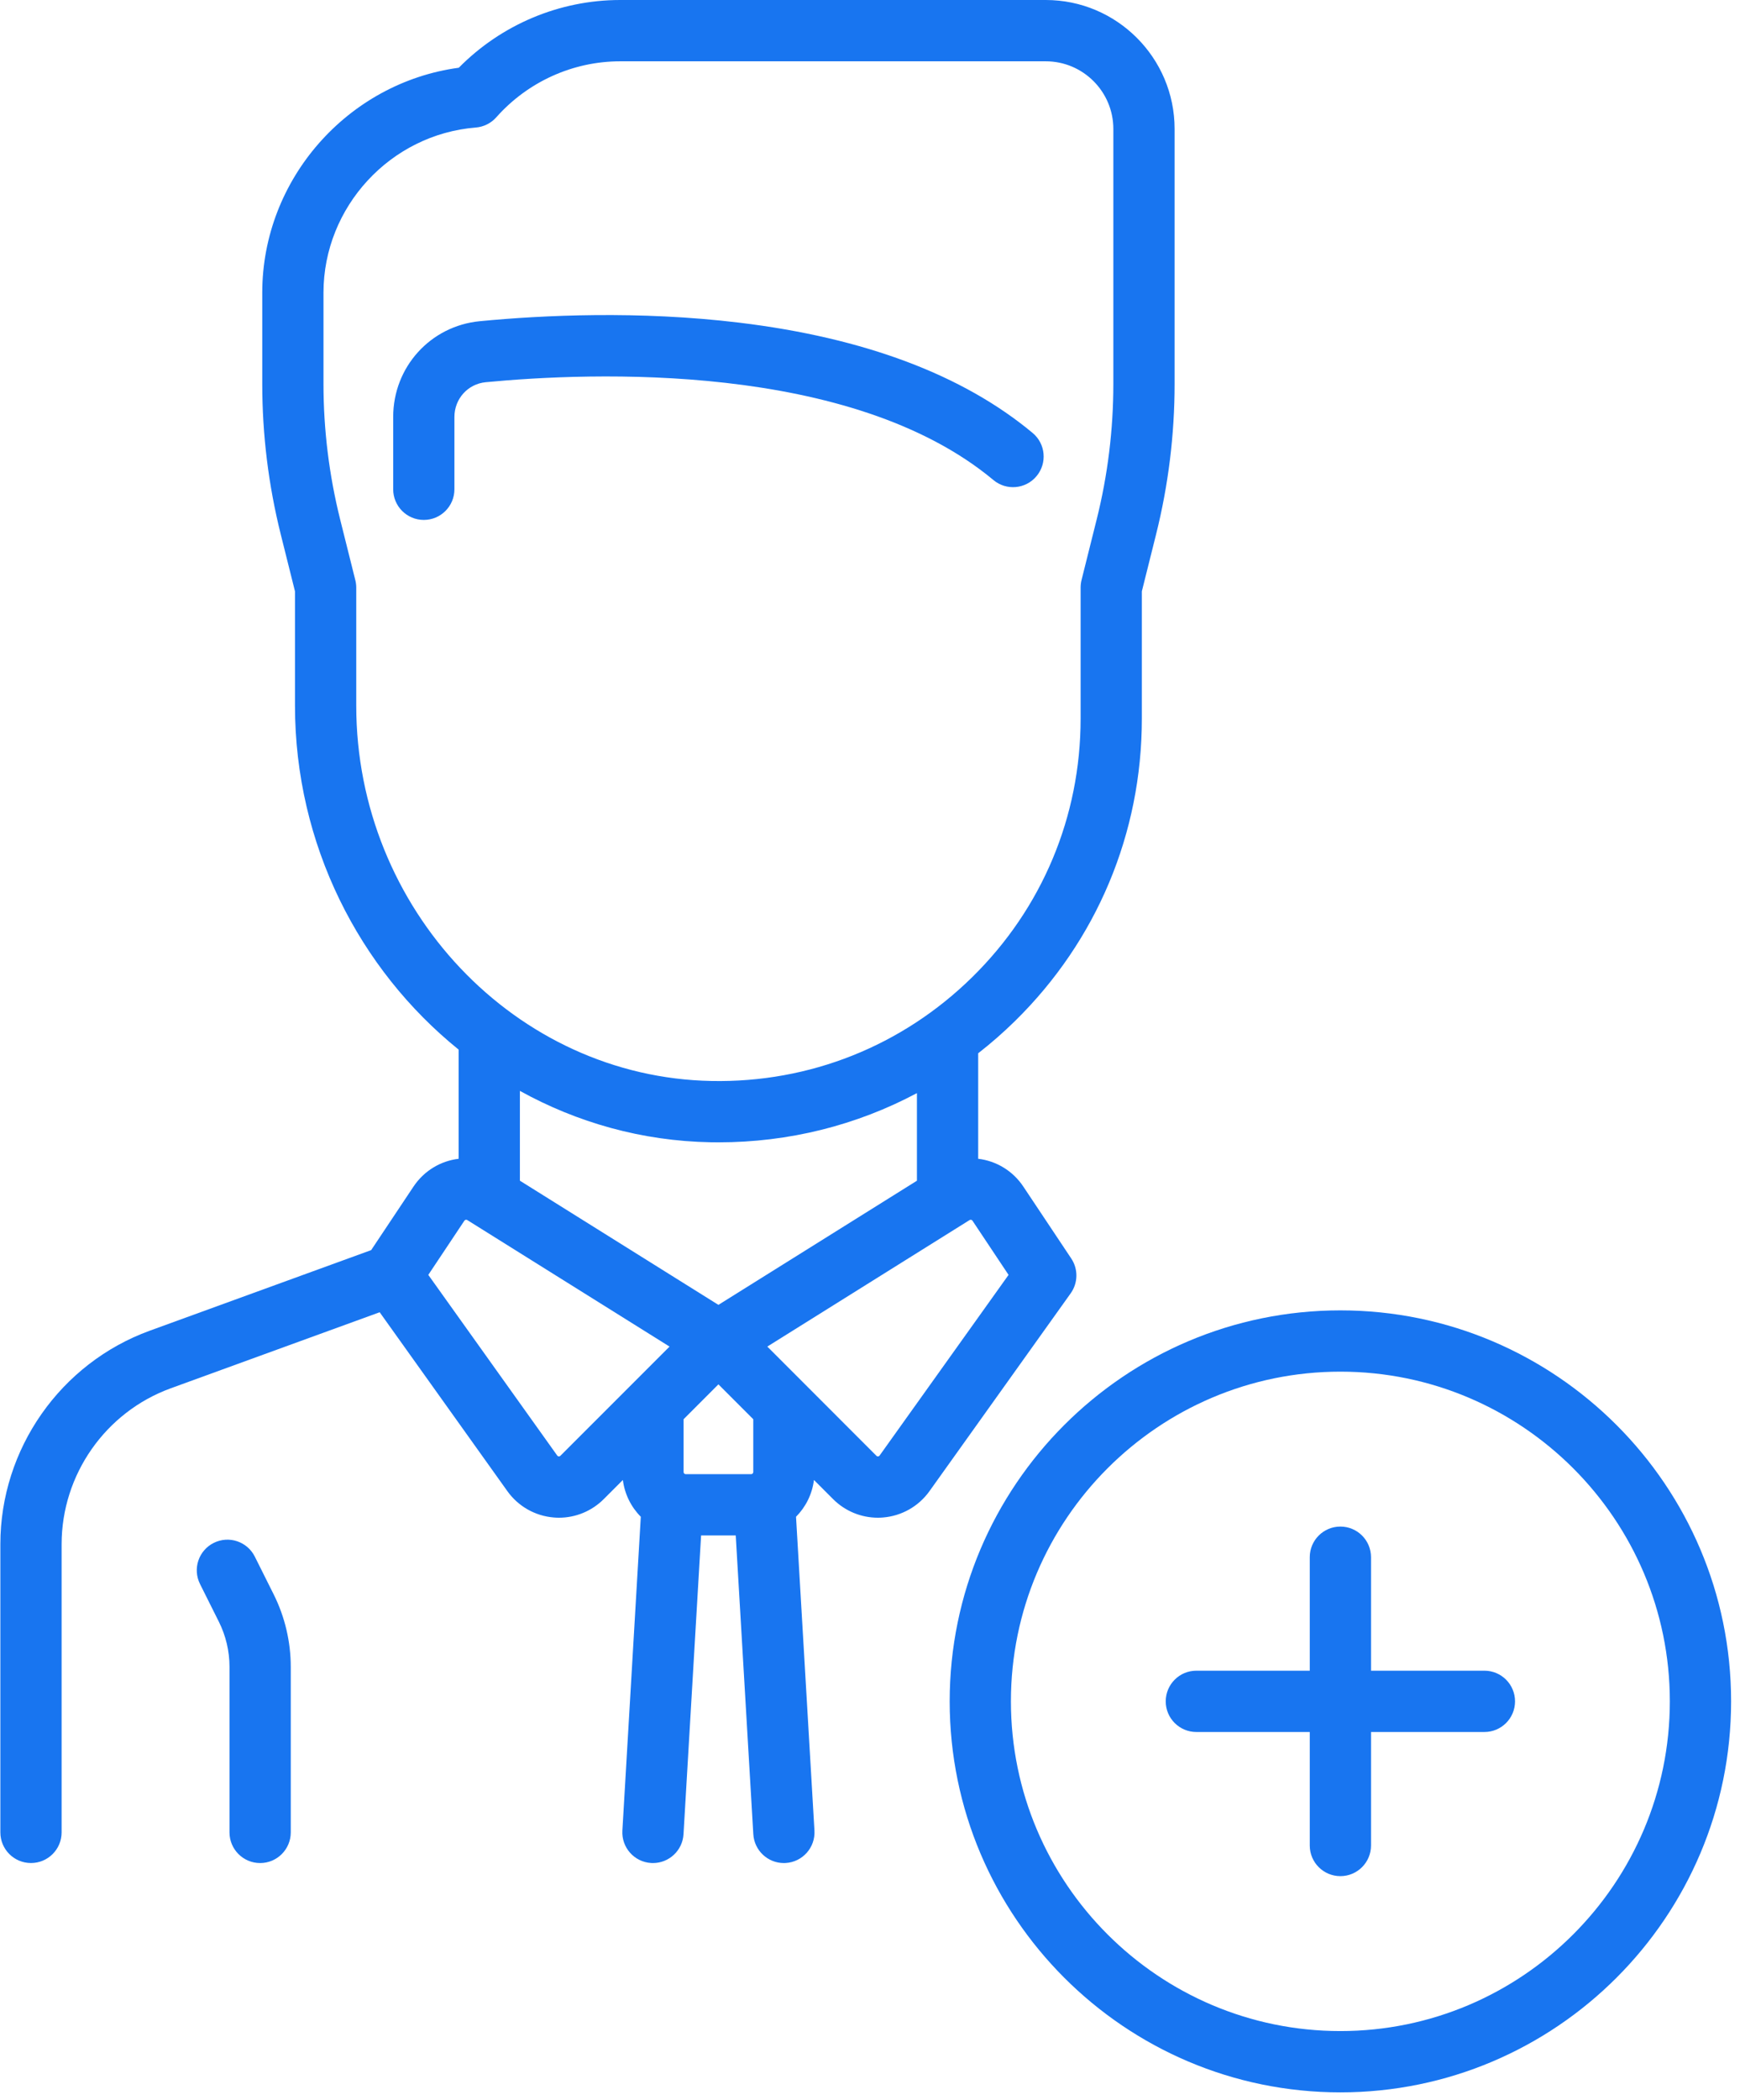 <?xml version="1.0" encoding="UTF-8"?>
<svg width="68px" height="82px" viewBox="0 0 68 82" version="1.1" xmlns="http://www.w3.org/2000/svg" xmlns:xlink="http://www.w3.org/1999/xlink">
    <!-- Generator: Sketch 45.2 (43514) - http://www.bohemiancoding.com/sketch -->
    <title>employee (1)</title>
    <desc>Created with Sketch.</desc>
    <defs></defs>
    <g id="Hi-fi" stroke="none" stroke-width="1" fill="none" fill-rule="evenodd">
        <g id="2.3-Account" transform="translate(-381, -325)" fill-rule="nonzero" fill="#1875F0">
            <g id="Group-8" transform="translate(326, 239)">
                <g id="employee-(1)" transform="translate(55, 86)">
                    <path d="M40.356,16.908 C37.636,14.641 33.78,13.192 28.896,12.601 C24.968,12.126 21.212,12.307 18.753,12.543 C16.822,12.728 15.366,14.335 15.366,16.281 L15.366,19.107 C15.366,19.768 15.901,20.304 16.562,20.304 C17.224,20.304 17.759,19.768 17.759,19.107 L17.759,16.281 C17.759,15.575 18.284,14.993 18.981,14.926 C23.095,14.532 33.264,14.114 38.824,18.747 C39.331,19.171 40.086,19.102 40.509,18.594 C40.932,18.086 40.864,17.331 40.356,16.908 Z" id="Shape"></path>
                    <path d="M40.869,0 L24.238,0 C21.868,0 19.595,0.958 17.93,2.645 C13.586,3.233 10.249,7.003 10.249,11.431 L10.249,14.993 C10.249,16.971 10.492,18.948 10.972,20.868 L11.528,23.092 L11.528,27.553 C11.528,32.977 14.039,37.853 17.924,40.989 L17.924,45.252 C17.23,45.334 16.577,45.711 16.157,46.342 L14.505,48.819 L5.855,51.965 C2.361,53.235 0.014,56.586 0.014,60.303 L0.014,71.557 C0.014,72.219 0.55,72.754 1.211,72.754 C1.872,72.754 2.408,72.219 2.408,71.557 L2.408,60.303 C2.408,57.589 4.122,55.142 6.673,54.215 L14.838,51.245 L19.828,58.231 C20.252,58.825 20.912,59.2 21.639,59.26 C21.707,59.266 21.776,59.269 21.844,59.269 C22.498,59.269 23.127,59.01 23.594,58.543 L24.342,57.795 C24.412,58.352 24.666,58.853 25.043,59.232 L24.323,71.487 C24.284,72.147 24.787,72.714 25.447,72.753 C25.471,72.754 25.495,72.755 25.519,72.755 C26.147,72.755 26.675,72.264 26.712,71.628 L27.399,59.962 L28.753,59.962 L29.44,71.628 C29.477,72.264 30.005,72.755 30.633,72.755 C30.657,72.755 30.681,72.754 30.705,72.753 C31.365,72.714 31.868,72.147 31.829,71.487 L31.109,59.232 C31.486,58.853 31.74,58.352 31.81,57.795 L32.558,58.543 C33.025,59.01 33.653,59.269 34.308,59.269 C34.376,59.269 34.445,59.266 34.513,59.26 C35.24,59.2 35.9,58.825 36.324,58.232 L41.843,50.506 C42.132,50.101 42.141,49.56 41.865,49.146 L39.995,46.342 C39.575,45.711 38.922,45.334 38.228,45.252 L38.228,41.132 C38.728,40.742 39.21,40.322 39.669,39.871 C42.865,36.733 44.624,32.539 44.624,28.062 L44.624,23.092 L45.18,20.868 C45.66,18.949 45.904,16.972 45.904,14.993 L45.904,5.035 C45.904,2.259 43.645,0 40.869,0 Z M21.901,56.85 C21.894,56.858 21.873,56.876 21.836,56.874 C21.798,56.871 21.782,56.849 21.776,56.84 L16.738,49.786 L18.149,47.669 C18.174,47.632 18.223,47.621 18.261,47.645 L26.166,52.586 L21.901,56.85 Z M29.355,57.568 L26.797,57.568 C26.752,57.568 26.715,57.531 26.715,57.486 L26.715,55.423 L28.076,54.061 L29.438,55.423 L29.438,57.486 L29.438,57.486 C29.438,57.531 29.401,57.568 29.355,57.568 Z M28.076,50.957 L20.318,46.108 L20.318,42.601 C22.551,43.836 25.084,44.558 27.767,44.607 C27.871,44.609 27.975,44.61 28.08,44.61 C30.828,44.61 33.473,43.945 35.834,42.688 L35.834,46.105 C35.834,46.106 35.835,46.107 35.835,46.108 L28.076,50.957 Z M39.415,49.786 L34.376,56.84 C34.37,56.849 34.354,56.871 34.316,56.874 C34.276,56.877 34.259,56.858 34.251,56.851 L29.987,52.586 L37.892,47.645 C37.929,47.622 37.979,47.633 38.004,47.669 L39.415,49.786 Z M43.51,14.993 C43.51,16.777 43.291,18.558 42.858,20.288 L42.266,22.655 C42.243,22.75 42.231,22.847 42.231,22.945 L42.231,28.062 C42.231,31.892 40.725,35.479 37.992,38.162 C35.26,40.845 31.639,42.288 27.81,42.214 C20.152,42.074 13.922,35.497 13.922,27.553 L13.922,22.945 C13.922,22.847 13.91,22.749 13.886,22.655 L13.294,20.288 C12.862,18.558 12.642,16.776 12.642,14.993 L12.642,11.431 C12.642,8.082 15.257,5.248 18.596,4.98 C18.904,4.955 19.19,4.812 19.395,4.581 C20.628,3.191 22.393,2.394 24.238,2.394 L40.869,2.394 C42.325,2.394 43.51,3.579 43.51,5.035 L43.51,14.993 Z" id="Shape"></path>
                    <path d="M10.697,62.266 L9.958,60.788 C9.662,60.197 8.943,59.957 8.352,60.253 C7.76,60.548 7.521,61.267 7.817,61.859 L8.556,63.337 C8.826,63.878 8.969,64.484 8.969,65.09 L8.969,71.558 C8.969,72.219 9.505,72.755 10.166,72.755 C10.827,72.755 11.363,72.219 11.363,71.558 L11.363,65.09 C11.363,64.115 11.133,63.138 10.697,62.266 Z" id="Shape"></path>
                    <path d="M52.383,51.172 C43.963,51.172 37.114,58.021 37.114,66.441 C37.114,74.86 43.963,81.71 52.383,81.71 C60.802,81.71 67.652,74.86 67.652,66.441 C67.652,58.021 60.802,51.172 52.383,51.172 Z M52.383,79.316 C45.283,79.316 39.507,73.54 39.507,66.44 C39.507,59.341 45.283,53.565 52.383,53.565 C59.482,53.565 65.258,59.341 65.258,66.44 C65.258,73.54 59.482,79.316 52.383,79.316 Z" id="Shape"></path>
                    <path d="M58.012,65.243 L53.58,65.243 L53.58,60.812 C53.58,60.15 53.044,59.615 52.383,59.615 C51.721,59.615 51.186,60.15 51.186,60.812 L51.186,65.243 L46.754,65.243 C46.093,65.243 45.557,65.779 45.557,66.44 C45.557,67.102 46.093,67.637 46.754,67.637 L51.186,67.637 L51.186,72.069 C51.186,72.73 51.721,73.266 52.383,73.266 C53.044,73.266 53.58,72.73 53.58,72.069 L53.58,67.637 L58.012,67.637 C58.673,67.637 59.208,67.102 59.208,66.44 C59.208,65.779 58.673,65.243 58.012,65.243 Z" id="Shape"></path>
                </g>
            </g>
        </g>
    </g>
</svg>